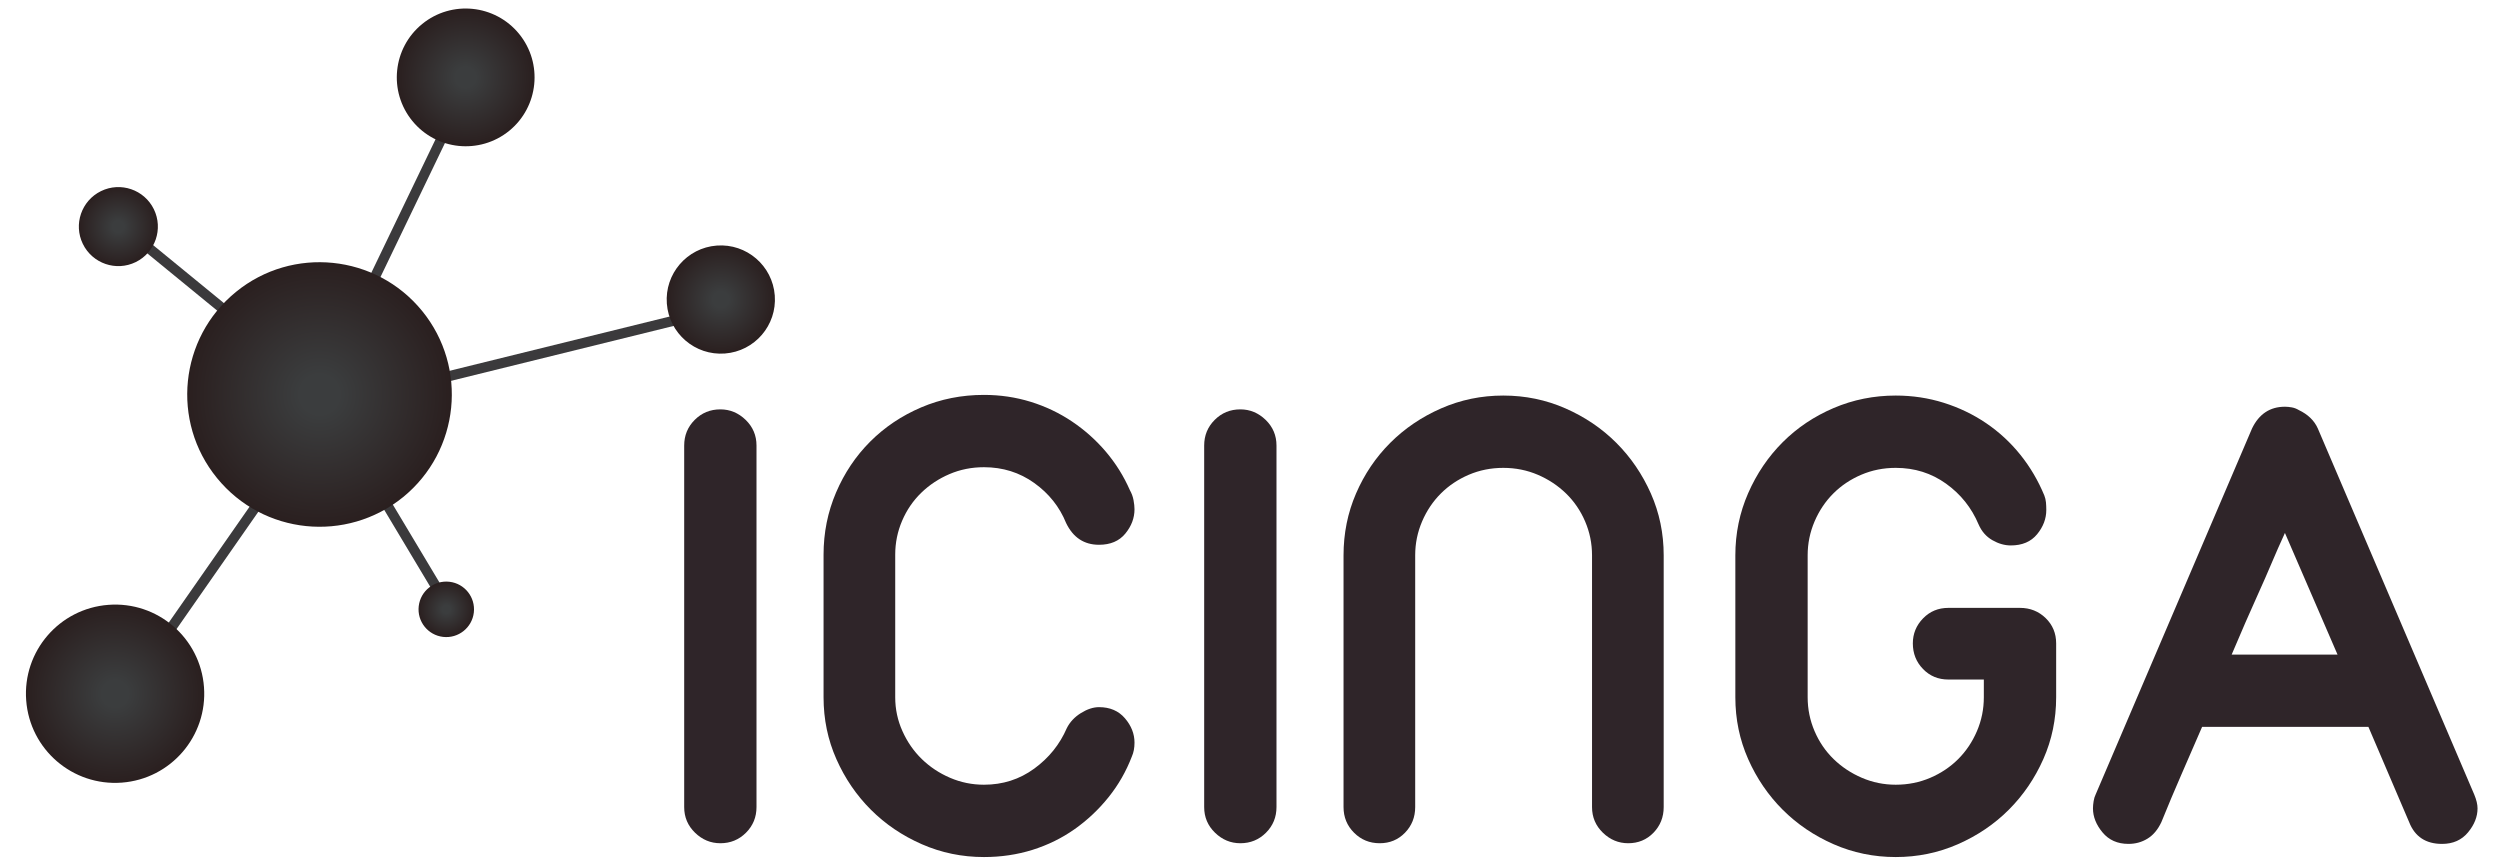<?xml version="1.0" encoding="UTF-8" standalone="yes"?>
<svg xmlns:dc="http://purl.org/dc/elements/1.1/" xmlns:cc="http://creativecommons.org/ns#" xmlns:rdf="http://www.w3.org/1999/02/22-rdf-syntax-ns#" xmlns:svg="http://www.w3.org/2000/svg" xmlns="http://www.w3.org/2000/svg" viewBox="-3.03 -1.05 309.06 107.1" height="105.025" width="303.425" xml:space="preserve" version="1.1" id="svg2">
  <defs id="defs6">
    <clipPath id="clipPath40" clipPathUnits="userSpaceOnUse">
      <path id="path42" d="M 0.254,155.105 C -3.418,203.699 33.035,246.074 81.684,249.719 130.289,253.406 172.66,216.941 176.293,168.328 179.945,119.719 143.516,77.336 94.894,73.684 46.266,70.027 3.895,106.473 0.254,155.105 Z"/>
    </clipPath>
    <clipPath id="clipPath58" clipPathUnits="userSpaceOnUse">
      <path id="path60" d="m 388.926,248.43 c 1.734,15.054 15.355,25.855 30.433,24.129 15.075,-1.75 25.86,-15.391 24.125,-30.442 -1.765,-15.074 -15.375,-25.855 -30.437,-24.14 -15.074,1.75 -25.875,15.371 -24.121,30.453 z"/>
    </clipPath>
    <clipPath id="clipPath76" clipPathUnits="userSpaceOnUse">
      <path id="path78" d="m 56.371,607.051 c -9.484,19.379 -1.441,42.812 17.961,52.324 19.402,9.496 42.832,1.453 52.332,-17.941 9.473,-19.414 1.457,-42.844 -17.949,-52.336 -19.418,-9.508 -42.836,-1.457 -52.344,17.953 z"/>
    </clipPath>
    <clipPath id="clipPath94" clipPathUnits="userSpaceOnUse">
      <path id="path96" d="m 634.594,547.992 c -2.215,29.492 19.898,55.235 49.426,57.461 29.496,2.215 55.222,-19.91 57.449,-49.445 2.219,-29.492 -19.906,-55.231 -49.422,-57.434 -29.508,-2.222 -55.234,19.906 -57.453,49.418 z"/>
    </clipPath>
    <clipPath id="clipPath112" clipPathUnits="userSpaceOnUse">
      <path id="path114" d="m 392.324,824.84 c 29.184,23.777 72.164,19.398 95.977,-9.793 23.769,-29.184 19.394,-72.152 -9.778,-95.965 -29.214,-23.75 -72.183,-19.394 -95.96,9.805 -23.833,29.187 -19.422,72.156 9.761,95.953 z"/>
    </clipPath>
    <clipPath id="clipPath130" clipPathUnits="userSpaceOnUse">
      <path id="path132" d="m 207.934,559.543 c 56.054,45.68 138.605,37.266 184.339,-18.801 45.653,-56.047 37.247,-138.586 -18.777,-184.316 -56.117,-45.617 -138.641,-37.254 -184.308,18.84 -45.774,56.05 -37.301,138.582 18.746,184.277 z"/>
    </clipPath>
    <radialGradient id="radialGradient44" spreadMethod="pad" gradientTransform="matrix(88.274,0,0,-88.274,88.272,161.699)" gradientUnits="userSpaceOnUse" r="1" cy="0" cx="0" fy="0" fx="0">
      <stop id="stop46" offset="0" style="stop-opacity:1;stop-color:#3b3d3e"/>
      <stop id="stop48" offset="0.148" style="stop-opacity:1;stop-color:#3b3d3e"/>
      <stop id="stop50" offset="1" style="stop-opacity:1;stop-color:#2a1f1f"/>
    </radialGradient>
    <radialGradient id="radialGradient62" spreadMethod="pad" gradientTransform="matrix(26.971,-5.191,-5.191,-26.971,416.206,245.264)" gradientUnits="userSpaceOnUse" r="1" cy="0" cx="0" fy="0" fx="0">
      <stop id="stop64" offset="0" style="stop-opacity:1;stop-color:#3b3d3e"/>
      <stop id="stop66" offset="0.148" style="stop-opacity:1;stop-color:#3b3d3e"/>
      <stop id="stop68" offset="1" style="stop-opacity:1;stop-color:#2a1f1f"/>
    </radialGradient>
    <radialGradient id="radialGradient80" spreadMethod="pad" gradientTransform="matrix(38.776,5.283,5.283,-38.776,91.514,624.238)" gradientUnits="userSpaceOnUse" r="1" cy="0" cx="0" fy="0" fx="0">
      <stop id="stop82" offset="0" style="stop-opacity:1;stop-color:#3b3d3e"/>
      <stop id="stop84" offset="0.148" style="stop-opacity:1;stop-color:#3b3d3e"/>
      <stop id="stop86" offset="1" style="stop-opacity:1;stop-color:#2a1f1f"/>
    </radialGradient>
    <radialGradient id="radialGradient98" spreadMethod="pad" gradientTransform="matrix(53.589,0,0,-53.589,688.032,552.012)" gradientUnits="userSpaceOnUse" r="1" cy="0" cx="0" fy="0" fx="0">
      <stop id="stop100" offset="0" style="stop-opacity:1;stop-color:#3b3d3e"/>
      <stop id="stop102" offset="0.148" style="stop-opacity:1;stop-color:#3b3d3e"/>
      <stop id="stop104" offset="1" style="stop-opacity:1;stop-color:#2a1f1f"/>
    </radialGradient>
    <radialGradient id="radialGradient116" spreadMethod="pad" gradientTransform="matrix(68.201,0,0,-68.201,435.41,771.968)" gradientUnits="userSpaceOnUse" r="1" cy="0" cx="0" fy="0" fx="0">
      <stop id="stop118" offset="0" style="stop-opacity:1;stop-color:#3b3d3e"/>
      <stop id="stop120" offset="0.148" style="stop-opacity:1;stop-color:#3b3d3e"/>
      <stop id="stop122" offset="1" style="stop-opacity:1;stop-color:#2a1f1f"/>
    </radialGradient>
    <radialGradient id="radialGradient134" spreadMethod="pad" gradientTransform="matrix(130.989,0,0,-130.989,290.693,457.998)" gradientUnits="userSpaceOnUse" r="1" cy="0" cx="0" fy="0" fx="0">
      <stop id="stop136" offset="0" style="stop-opacity:1;stop-color:#3b3d3e"/>
      <stop id="stop138" offset="0.148" style="stop-opacity:1;stop-color:#3b3d3e"/>
      <stop id="stop140" offset="1" style="stop-opacity:1;stop-color:#2a1f1f"/>
    </radialGradient>
  </defs>
  <g transform="matrix(1.25,0,0,-1.25,0,105.025)" id="g10">
    <g transform="scale(0.1,0.1)" id="g12">
      <path id="path14" style="fill:#2f2529;fill-opacity:1;fill-rule:nonzero;stroke:none" d="m 651.77,407.473 c 0,9.976 3.468,18.441 10.414,25.382 6.937,6.942 15.398,10.415 25.382,10.415 9.543,0 17.903,-3.473 25.067,-10.415 7.156,-6.941 10.734,-15.406 10.734,-25.382 l 0,-358 c 0,-9.992 -3.472,-18.449 -10.414,-25.391 -6.941,-6.941 -15.402,-10.41 -25.387,-10.41 -9.546,0 -17.898,3.469 -25.054,10.41 -7.16,6.941 -10.742,15.399 -10.742,25.391 l 0,358"/>
      <path id="path16" style="fill:#2f2529;fill-opacity:1;fill-rule:nonzero;stroke:none" d="m 789.762,299.426 c 0,21.687 4.121,42.195 12.367,61.508 8.238,19.3 19.527,36.125 33.848,50.445 14.32,14.32 31.132,25.598 50.445,33.844 19.305,8.238 40.031,12.371 62.164,12.371 16.047,0 31.457,-2.278 46.215,-6.836 14.749,-4.559 28.419,-11.067 41.009,-19.528 12.58,-8.46 23.76,-18.449 33.52,-29.941 9.76,-11.504 17.68,-24.195 23.76,-38.074 1.72,-3.043 2.93,-6.301 3.58,-9.77 0.65,-3.472 0.97,-6.504 0.97,-9.109 0,-8.684 -3.04,-16.707 -9.11,-24.094 -6.08,-7.383 -14.76,-11.054 -26.03,-11.054 -14.77,0 -25.62,7.16 -32.55,21.476 -6.51,16.047 -17.03,29.293 -31.571,39.707 -14.547,10.414 -31.145,15.621 -49.793,15.621 -12.156,0 -23.547,-2.277 -34.176,-6.832 -10.637,-4.562 -19.961,-10.742 -27.988,-18.555 -8.031,-7.808 -14.317,-17.031 -18.879,-27.667 -4.555,-10.633 -6.828,-21.797 -6.828,-33.512 l 0,-141.25 c 0,-11.723 2.375,-22.895 7.156,-33.52 4.77,-10.64 11.168,-19.859 19.203,-27.675 8.024,-7.801 17.352,-13.984 27.989,-18.543 10.625,-4.559 21.808,-6.836 33.523,-6.836 18.648,0 35.246,5.312 49.793,15.949 14.541,10.625 25.271,23.972 32.221,40.039 3.03,6.062 7.7,11.051 13.99,14.961 6.29,3.902 12.26,5.855 17.91,5.855 10.83,0 19.41,-3.687 25.7,-11.062 6.29,-7.383 9.44,-15.403 9.44,-24.082 0,-5.203 -0.87,-9.766 -2.6,-13.672 -5.65,-14.754 -13.35,-28.211 -23.11,-40.363 C 1062.17,47.078 1050.99,36.555 1038.41,27.668 1025.82,18.77 1011.94,11.941 996.754,7.156 981.559,2.391 965.508,0 948.586,0 c -21.707,0 -42.207,4.238 -61.512,12.695 -19.316,8.465 -36.129,19.855 -50.449,34.168 -14.316,14.32 -25.707,31.027 -34.168,50.117 -8.465,19.105 -12.695,39.492 -12.695,61.196 l 0,141.25"/>
      <path id="path18" style="fill:#2f2529;fill-opacity:1;fill-rule:nonzero;stroke:none" d="m 1166.63,407.473 c 0,9.976 3.47,18.441 10.42,25.382 6.93,6.942 15.4,10.415 25.38,10.415 9.54,0 17.9,-3.473 25.07,-10.415 7.15,-6.941 10.73,-15.406 10.73,-25.382 l 0,-358 c 0,-9.992 -3.47,-18.449 -10.41,-25.391 -6.95,-6.941 -15.41,-10.41 -25.39,-10.41 -9.55,0 -17.9,3.469 -25.06,10.41 -7.16,6.941 -10.74,15.399 -10.74,25.391 l 0,358"/>
      <path id="path20" style="fill:#2f2529;fill-opacity:1;fill-rule:nonzero;stroke:none" d="m 1304.62,298.77 c 0,21.691 4.12,42.078 12.37,61.187 8.23,19.09 19.53,35.801 33.84,50.121 14.33,14.317 31.14,25.707 50.46,34.168 19.3,8.465 39.8,12.695 61.5,12.695 21.7,0 42.2,-4.23 61.51,-12.695 19.31,-8.461 36.13,-19.851 50.45,-34.168 14.31,-14.32 25.71,-31.031 34.18,-50.121 8.45,-19.109 12.69,-39.496 12.69,-61.187 l 0,-249.297 c 0,-9.992 -3.38,-18.449 -10.1,-25.391 -6.73,-6.941 -15.07,-10.41 -25.06,-10.41 -9.55,0 -17.9,3.469 -25.05,10.41 -7.16,6.941 -10.75,15.399 -10.75,25.391 l 0,249.297 c 0,11.718 -2.27,22.878 -6.83,33.527 -4.55,10.625 -10.85,19.848 -18.87,27.66 -8.05,7.813 -17.36,13.992 -27.99,18.551 -10.64,4.555 -22.03,6.836 -34.18,6.836 -12.15,0 -23.54,-2.281 -34.18,-6.836 -10.62,-4.559 -19.84,-10.738 -27.65,-18.551 -7.82,-7.812 -14,-17.035 -18.56,-27.66 -4.55,-10.649 -6.83,-21.809 -6.83,-33.527 l 0,-249.297 c 0,-9.992 -3.37,-18.449 -10.09,-25.391 -6.73,-6.941 -15.08,-10.41 -25.06,-10.41 -9.99,0 -18.45,3.469 -25.39,10.41 -6.94,6.941 -10.41,15.399 -10.41,25.391 l 0,249.297"/>
      <path id="path22" style="fill:#2f2529;fill-opacity:1;fill-rule:nonzero;stroke:none" d="m 1692.56,298.77 c 0,21.691 4.24,42.199 12.69,61.511 8.46,19.305 19.86,36.125 34.18,50.446 14.32,14.324 31.13,25.601 50.44,33.847 19.31,8.239 39.81,12.367 61.52,12.367 16.48,0 32.32,-2.39 47.52,-7.16 15.17,-4.781 29.18,-11.5 41.97,-20.176 12.79,-8.687 24.08,-19.101 33.85,-31.246 9.76,-12.152 17.67,-25.609 23.77,-40.355 0.86,-2.18 1.39,-4.453 1.62,-6.844 0.21,-2.383 0.33,-4.871 0.33,-7.476 0,-8.684 -3.05,-16.711 -9.12,-24.086 -6.08,-7.379 -14.76,-11.063 -26.04,-11.063 -6.08,0 -12.15,1.731 -18.22,5.203 -6.08,3.481 -10.64,8.672 -13.67,15.625 -6.95,16.485 -17.69,29.946 -32.23,40.36 -14.53,10.414 -31.13,15.621 -49.78,15.621 -12.16,0 -23.56,-2.281 -34.18,-6.836 -10.64,-4.559 -19.85,-10.738 -27.66,-18.551 -7.81,-7.812 -14,-17.035 -18.55,-27.66 -4.55,-10.649 -6.84,-21.809 -6.84,-33.527 l 0,-140.594 c 0,-11.723 2.29,-22.895 6.84,-33.52 4.55,-10.64 10.84,-19.859 18.87,-27.675 8.02,-7.801 17.36,-13.984 27.99,-18.543 10.64,-4.559 21.81,-6.836 33.53,-6.836 12.14,0 23.53,2.277 34.17,6.836 10.63,4.559 19.85,10.742 27.66,18.543 7.82,7.816 14,17.035 18.56,27.675 4.55,10.625 6.82,21.797 6.82,33.52 l 0,17.578 -35.14,0 c -9.99,0 -18.34,3.465 -25.06,10.406 -6.74,6.938 -10.1,15.403 -10.1,25.395 0,9.531 3.36,17.781 10.1,24.722 6.72,6.938 15.07,10.422 25.06,10.422 l 70.94,0 c 9.98,0 18.45,-3.371 25.39,-10.09 6.94,-6.738 10.42,-15.078 10.42,-25.054 l 0,-53.379 c 0,-21.703 -4.23,-42.09 -12.69,-61.196 -8.47,-19.09 -19.86,-35.797 -34.18,-50.117 C 1949.02,32.551 1932.2,21.16 1912.89,12.695 1893.57,4.238 1873.08,0 1851.39,0 c -21.71,0 -42.21,4.238 -61.52,12.695 -19.31,8.465 -36.12,19.855 -50.44,34.168 -14.32,14.32 -25.72,31.027 -34.18,50.117 -8.45,19.105 -12.69,39.492 -12.69,61.196 l 0,140.594"/>
      <path id="path24" style="fill:#2f2529;fill-opacity:1;fill-rule:nonzero;stroke:none" d="m 2236.73,320.906 c -4.78,-10.418 -9.23,-20.508 -13.35,-30.269 -4.12,-9.77 -8.36,-19.426 -12.69,-28.965 -4.34,-9.555 -8.68,-19.32 -13.01,-29.301 -4.35,-9.98 -8.91,-20.605 -13.68,-31.894 l 104.81,0 -52.08,120.429 z m -32.55,103.489 c 6.93,14.32 17.79,21.484 32.55,21.484 2.17,0 4.44,-0.227 6.83,-0.656 2.38,-0.434 4.66,-1.297 6.84,-2.602 9.11,-4.34 15.4,-10.414 18.88,-18.226 L 2424.19,61.848 c 2.17,-5.215 3.25,-9.77 3.25,-13.672 0,-8.254 -3.14,-16.172 -9.43,-23.762 -6.29,-7.598 -14.87,-11.399 -25.72,-11.399 -16.06,0 -26.9,7.168 -32.54,21.488 l -40.36,94.375 -164.68,0 c -6.94,-16.059 -13.77,-31.789 -20.5,-47.191 -6.73,-15.41 -13.34,-31.129 -19.85,-47.184 -3.48,-7.387 -8.03,-12.805 -13.68,-16.273 -5.64,-3.484 -11.93,-5.215 -18.86,-5.215 -10.86,0 -19.44,3.801 -25.72,11.399 -6.3,7.59 -9.44,15.508 -9.44,23.762 0,2.168 0.22,4.547 0.65,7.156 0.42,2.606 1.09,4.774 1.96,6.516 l 154.91,362.547"/>
      <path id="path26" style="fill:none;stroke:#3b3a3c;stroke-width:10;stroke-linecap:butt;stroke-linejoin:miter;stroke-miterlimit:4;stroke-dasharray:none;stroke-opacity:1" d="M 296.637,446.008 103.246,168.691"/>
      <path id="path28" style="fill:none;stroke:#3b3a3c;stroke-width:10;stroke-linecap:butt;stroke-linejoin:miter;stroke-miterlimit:4;stroke-dasharray:none;stroke-opacity:1" d="m 296.637,446.008 400.84,98.867"/>
      <path id="path30" style="fill:none;stroke:#3b3a3c;stroke-width:10;stroke-linecap:butt;stroke-linejoin:miter;stroke-miterlimit:4;stroke-dasharray:none;stroke-opacity:1" d="M 304.23,437.891 416.465,250.398"/>
      <path id="path32" style="fill:none;stroke:#3b3a3c;stroke-width:10;stroke-linecap:butt;stroke-linejoin:miter;stroke-miterlimit:4;stroke-dasharray:none;stroke-opacity:1" d="M 256.617,492.438 91.918,627.281"/>
      <path id="path34" style="fill:none;stroke:#3b3a3c;stroke-width:10;stroke-linecap:butt;stroke-linejoin:miter;stroke-miterlimit:4;stroke-dasharray:none;stroke-opacity:1" d="m 320.449,522.258 96.934,201.437"/>
      <g id="g36">
        <g clip-path="url(#clipPath40)" id="g38">
          <path id="path52" style="fill:url(#radialGradient44);fill-opacity:1;fill-rule:nonzero;stroke:none" d="M 0.254,155.105 C -3.418,203.699 33.035,246.074 81.684,249.719 130.289,253.406 172.66,216.941 176.293,168.328 179.945,119.719 143.516,77.336 94.894,73.684 46.266,70.027 3.895,106.473 0.254,155.105"/>
        </g>
      </g>
      <g id="g54">
        <g clip-path="url(#clipPath58)" id="g56">
          <path id="path70" style="fill:url(#radialGradient62);fill-opacity:1;fill-rule:nonzero;stroke:none" d="m 388.926,248.43 c 1.734,15.054 15.355,25.855 30.433,24.129 15.075,-1.75 25.86,-15.391 24.125,-30.442 -1.765,-15.074 -15.375,-25.855 -30.437,-24.14 -15.074,1.75 -25.875,15.371 -24.121,30.453"/>
        </g>
      </g>
      <g id="g72">
        <g clip-path="url(#clipPath76)" id="g74">
          <path id="path88" style="fill:url(#radialGradient80);fill-opacity:1;fill-rule:nonzero;stroke:none" d="m 56.371,607.051 c -9.484,19.379 -1.441,42.812 17.961,52.324 19.402,9.496 42.832,1.453 52.332,-17.941 9.473,-19.414 1.457,-42.844 -17.949,-52.336 -19.418,-9.508 -42.836,-1.457 -52.344,17.953"/>
        </g>
      </g>
      <g id="g90">
        <g clip-path="url(#clipPath94)" id="g92">
          <path id="path106" style="fill:url(#radialGradient98);fill-opacity:1;fill-rule:nonzero;stroke:none" d="m 634.594,547.992 c -2.215,29.492 19.898,55.235 49.426,57.461 29.496,2.215 55.222,-19.91 57.449,-49.445 2.219,-29.492 -19.906,-55.231 -49.422,-57.434 -29.508,-2.222 -55.234,19.906 -57.453,49.418"/>
        </g>
      </g>
      <g id="g108">
        <g clip-path="url(#clipPath112)" id="g110">
          <path id="path124" style="fill:url(#radialGradient116);fill-opacity:1;fill-rule:nonzero;stroke:none" d="m 392.324,824.84 c 29.184,23.777 72.164,19.398 95.977,-9.793 23.769,-29.184 19.394,-72.152 -9.778,-95.965 -29.214,-23.75 -72.183,-19.394 -95.96,9.805 -23.833,29.187 -19.422,72.156 9.761,95.953"/>
        </g>
      </g>
      <g id="g126">
        <g clip-path="url(#clipPath130)" id="g128">
          <path id="path142" style="fill:url(#radialGradient134);fill-opacity:1;fill-rule:nonzero;stroke:none" d="m 207.934,559.543 c 56.054,45.68 138.605,37.266 184.339,-18.801 45.653,-56.047 37.247,-138.586 -18.777,-184.316 -56.117,-45.617 -138.641,-37.254 -184.308,18.84 -45.774,56.05 -37.301,138.582 18.746,184.277"/>
        </g>
      </g>
    </g>
  </g>
</svg>